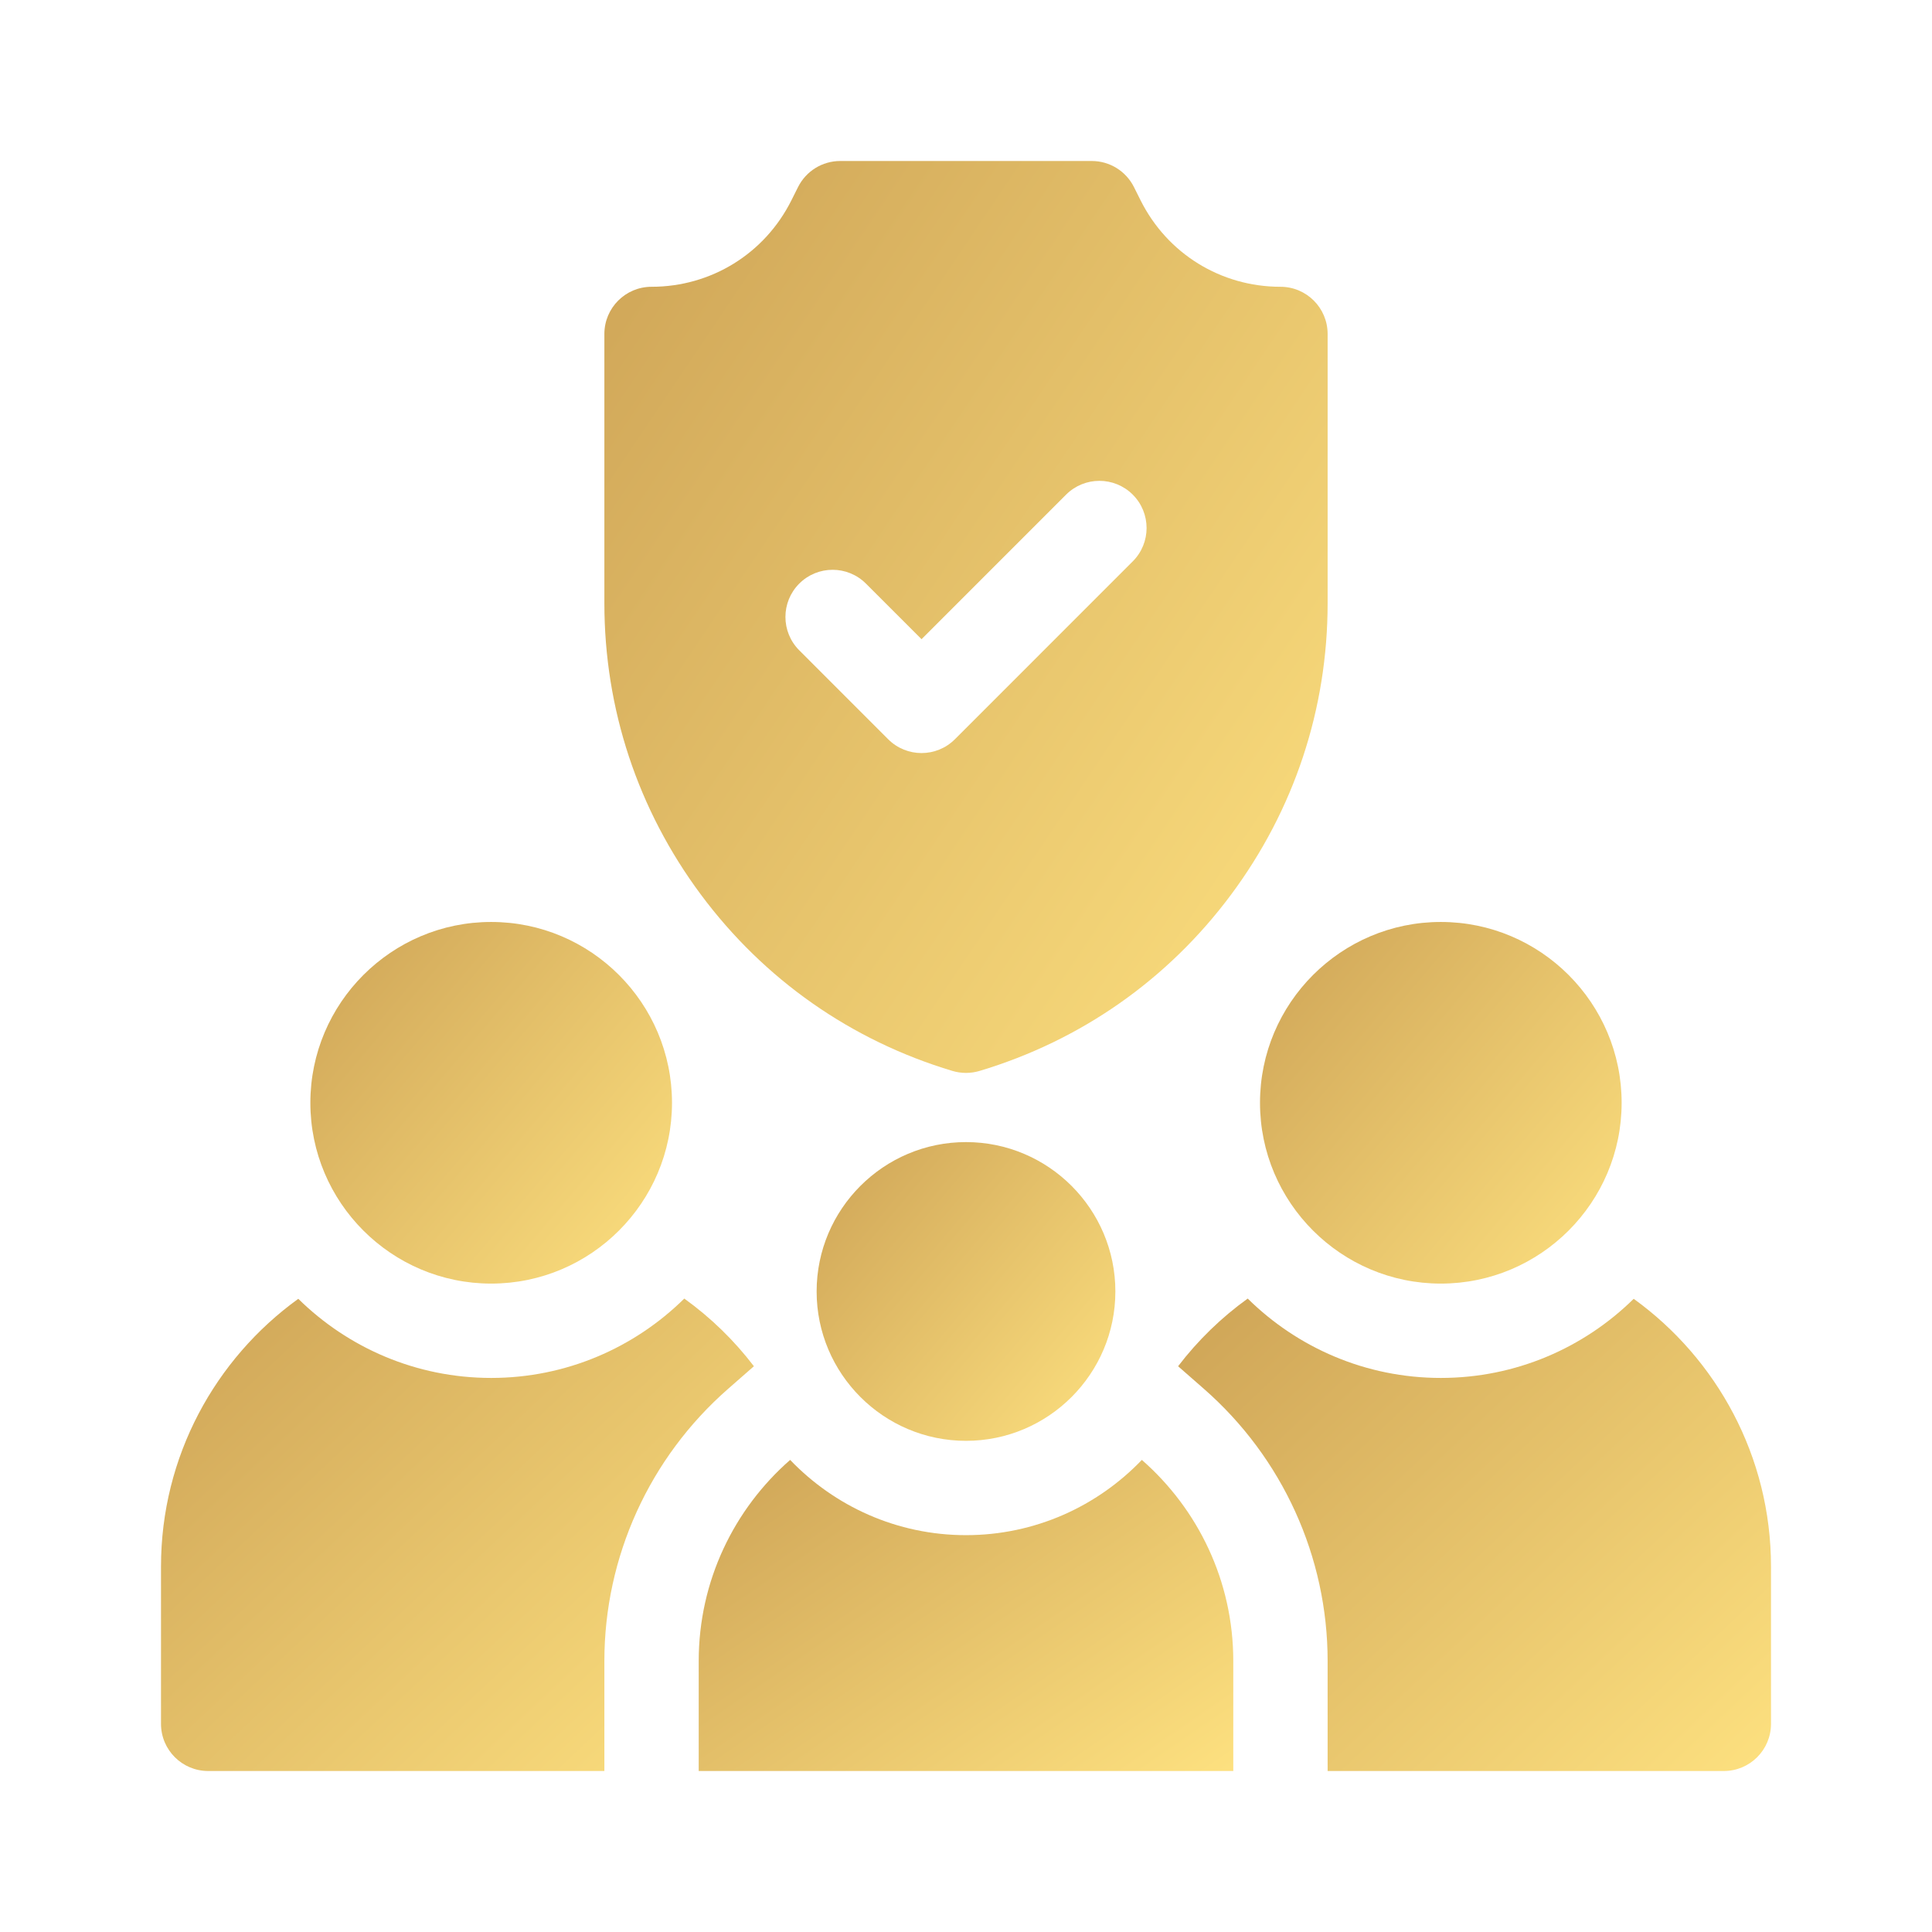 <svg width="96" height="96" viewBox="0 0 96 96" fill="none" xmlns="http://www.w3.org/2000/svg">
<path d="M71.594 63.781C66.64 63.781 62.609 59.751 62.609 54.797C62.609 49.843 66.64 45.812 71.594 45.812C76.548 45.812 80.578 49.843 80.578 54.797C80.578 59.751 76.548 63.781 71.594 63.781Z" fill="url(#paint0_linear)"/>
<path d="M24.406 63.781C19.452 63.781 15.422 59.751 15.422 54.797C15.422 49.843 19.452 45.812 24.406 45.812C29.36 45.812 33.391 49.843 33.391 54.797C33.391 59.751 29.36 63.781 24.406 63.781Z" fill="url(#paint1_linear)"/>
<path d="M63.625 14.25C60.663 14.25 58.001 12.604 56.676 9.956L56.346 9.296C55.949 8.502 55.138 8 54.25 8H41.75C40.862 8 40.051 8.502 39.654 9.296L39.324 9.955C37.999 12.604 35.337 14.25 32.375 14.25C31.081 14.25 30.031 15.299 30.031 16.594V29.968C30.031 35.227 31.691 40.236 34.829 44.455C37.968 48.674 42.29 51.703 47.327 53.214C47.546 53.279 47.773 53.312 48 53.312C48.227 53.312 48.454 53.279 48.673 53.214C53.71 51.703 58.032 48.674 61.171 44.455C64.309 40.236 65.969 35.227 65.969 29.968V16.594C65.969 15.299 64.919 14.25 63.625 14.25ZM56.286 27.894L47.448 36.733C46.99 37.191 46.39 37.419 45.791 37.419C45.191 37.419 44.591 37.191 44.133 36.733L39.714 32.313C38.799 31.398 38.799 29.914 39.714 28.999C40.629 28.084 42.113 28.084 43.028 28.999L45.791 31.761L52.972 24.579C53.887 23.664 55.371 23.664 56.287 24.579C57.202 25.495 57.202 26.979 56.286 27.894Z" fill="url(#paint2_linear)"/>
<path d="M81.178 64.537C78.709 66.967 75.324 68.469 71.594 68.469C67.858 68.469 64.468 66.962 61.998 64.525C60.687 65.469 59.52 66.603 58.539 67.888L59.827 69.016C63.73 72.435 65.969 77.361 65.969 82.531V88H85.657C86.951 88 88 86.951 88 85.656V77.844C88 72.373 85.308 67.519 81.178 64.537Z" fill="url(#paint3_linear)"/>
<path d="M14.822 64.537C10.693 67.519 8 72.373 8 77.844V85.656C8 86.951 9.049 88 10.344 88H30.031V82.531C30.031 77.361 32.27 72.435 36.173 69.016L37.461 67.888C36.481 66.603 35.314 65.469 34.002 64.525C31.532 66.962 28.142 68.469 24.406 68.469C20.676 68.469 17.291 66.967 14.822 64.537Z" fill="url(#paint4_linear)"/>
<path d="M56.738 72.542C54.532 74.844 51.432 76.281 48 76.281C44.568 76.281 41.468 74.844 39.262 72.542C36.48 74.978 34.719 78.552 34.719 82.531V88H61.281V82.531C61.281 78.552 59.52 74.978 56.738 72.542Z" fill="url(#paint5_linear)"/>
<path d="M48 71.594C43.907 71.594 40.578 68.264 40.578 64.172C40.578 60.079 43.907 56.75 48 56.75C52.093 56.75 55.422 60.079 55.422 64.172C55.422 68.264 52.093 71.594 48 71.594Z" fill="url(#paint6_linear)"/>
<defs>
<linearGradient id="paint0_linear" x1="51.751" y1="56.408" x2="72.942" y2="74.376" gradientUnits="userSpaceOnUse">
<stop stop-color="#CBA054"/>
<stop offset="1" stop-color="#FFE381"/>
</linearGradient>
<linearGradient id="paint1_linear" x1="4.564" y1="56.408" x2="25.754" y2="74.376" gradientUnits="userSpaceOnUse">
<stop stop-color="#CBA054"/>
<stop offset="1" stop-color="#FFE381"/>
</linearGradient>
<linearGradient id="paint2_linear" x1="8.315" y1="34.718" x2="58.48" y2="68.456" gradientUnits="userSpaceOnUse">
<stop stop-color="#CBA054"/>
<stop offset="1" stop-color="#FFE381"/>
</linearGradient>
<linearGradient id="paint3_linear" x1="40.736" y1="78.367" x2="68.743" y2="108.172" gradientUnits="userSpaceOnUse">
<stop stop-color="#CBA054"/>
<stop offset="1" stop-color="#FFE381"/>
</linearGradient>
<linearGradient id="paint4_linear" x1="-9.803" y1="78.367" x2="18.204" y2="108.172" gradientUnits="userSpaceOnUse">
<stop stop-color="#CBA054"/>
<stop offset="1" stop-color="#FFE381"/>
</linearGradient>
<linearGradient id="paint5_linear" x1="18.668" y1="81.657" x2="35.909" y2="106.78" gradientUnits="userSpaceOnUse">
<stop stop-color="#CBA054"/>
<stop offset="1" stop-color="#FFE381"/>
</linearGradient>
<linearGradient id="paint6_linear" x1="31.608" y1="65.502" x2="49.113" y2="80.346" gradientUnits="userSpaceOnUse">
<stop stop-color="#CBA054"/>
<stop offset="1" stop-color="#FFE381"/>
</linearGradient>
</defs>
</svg>
